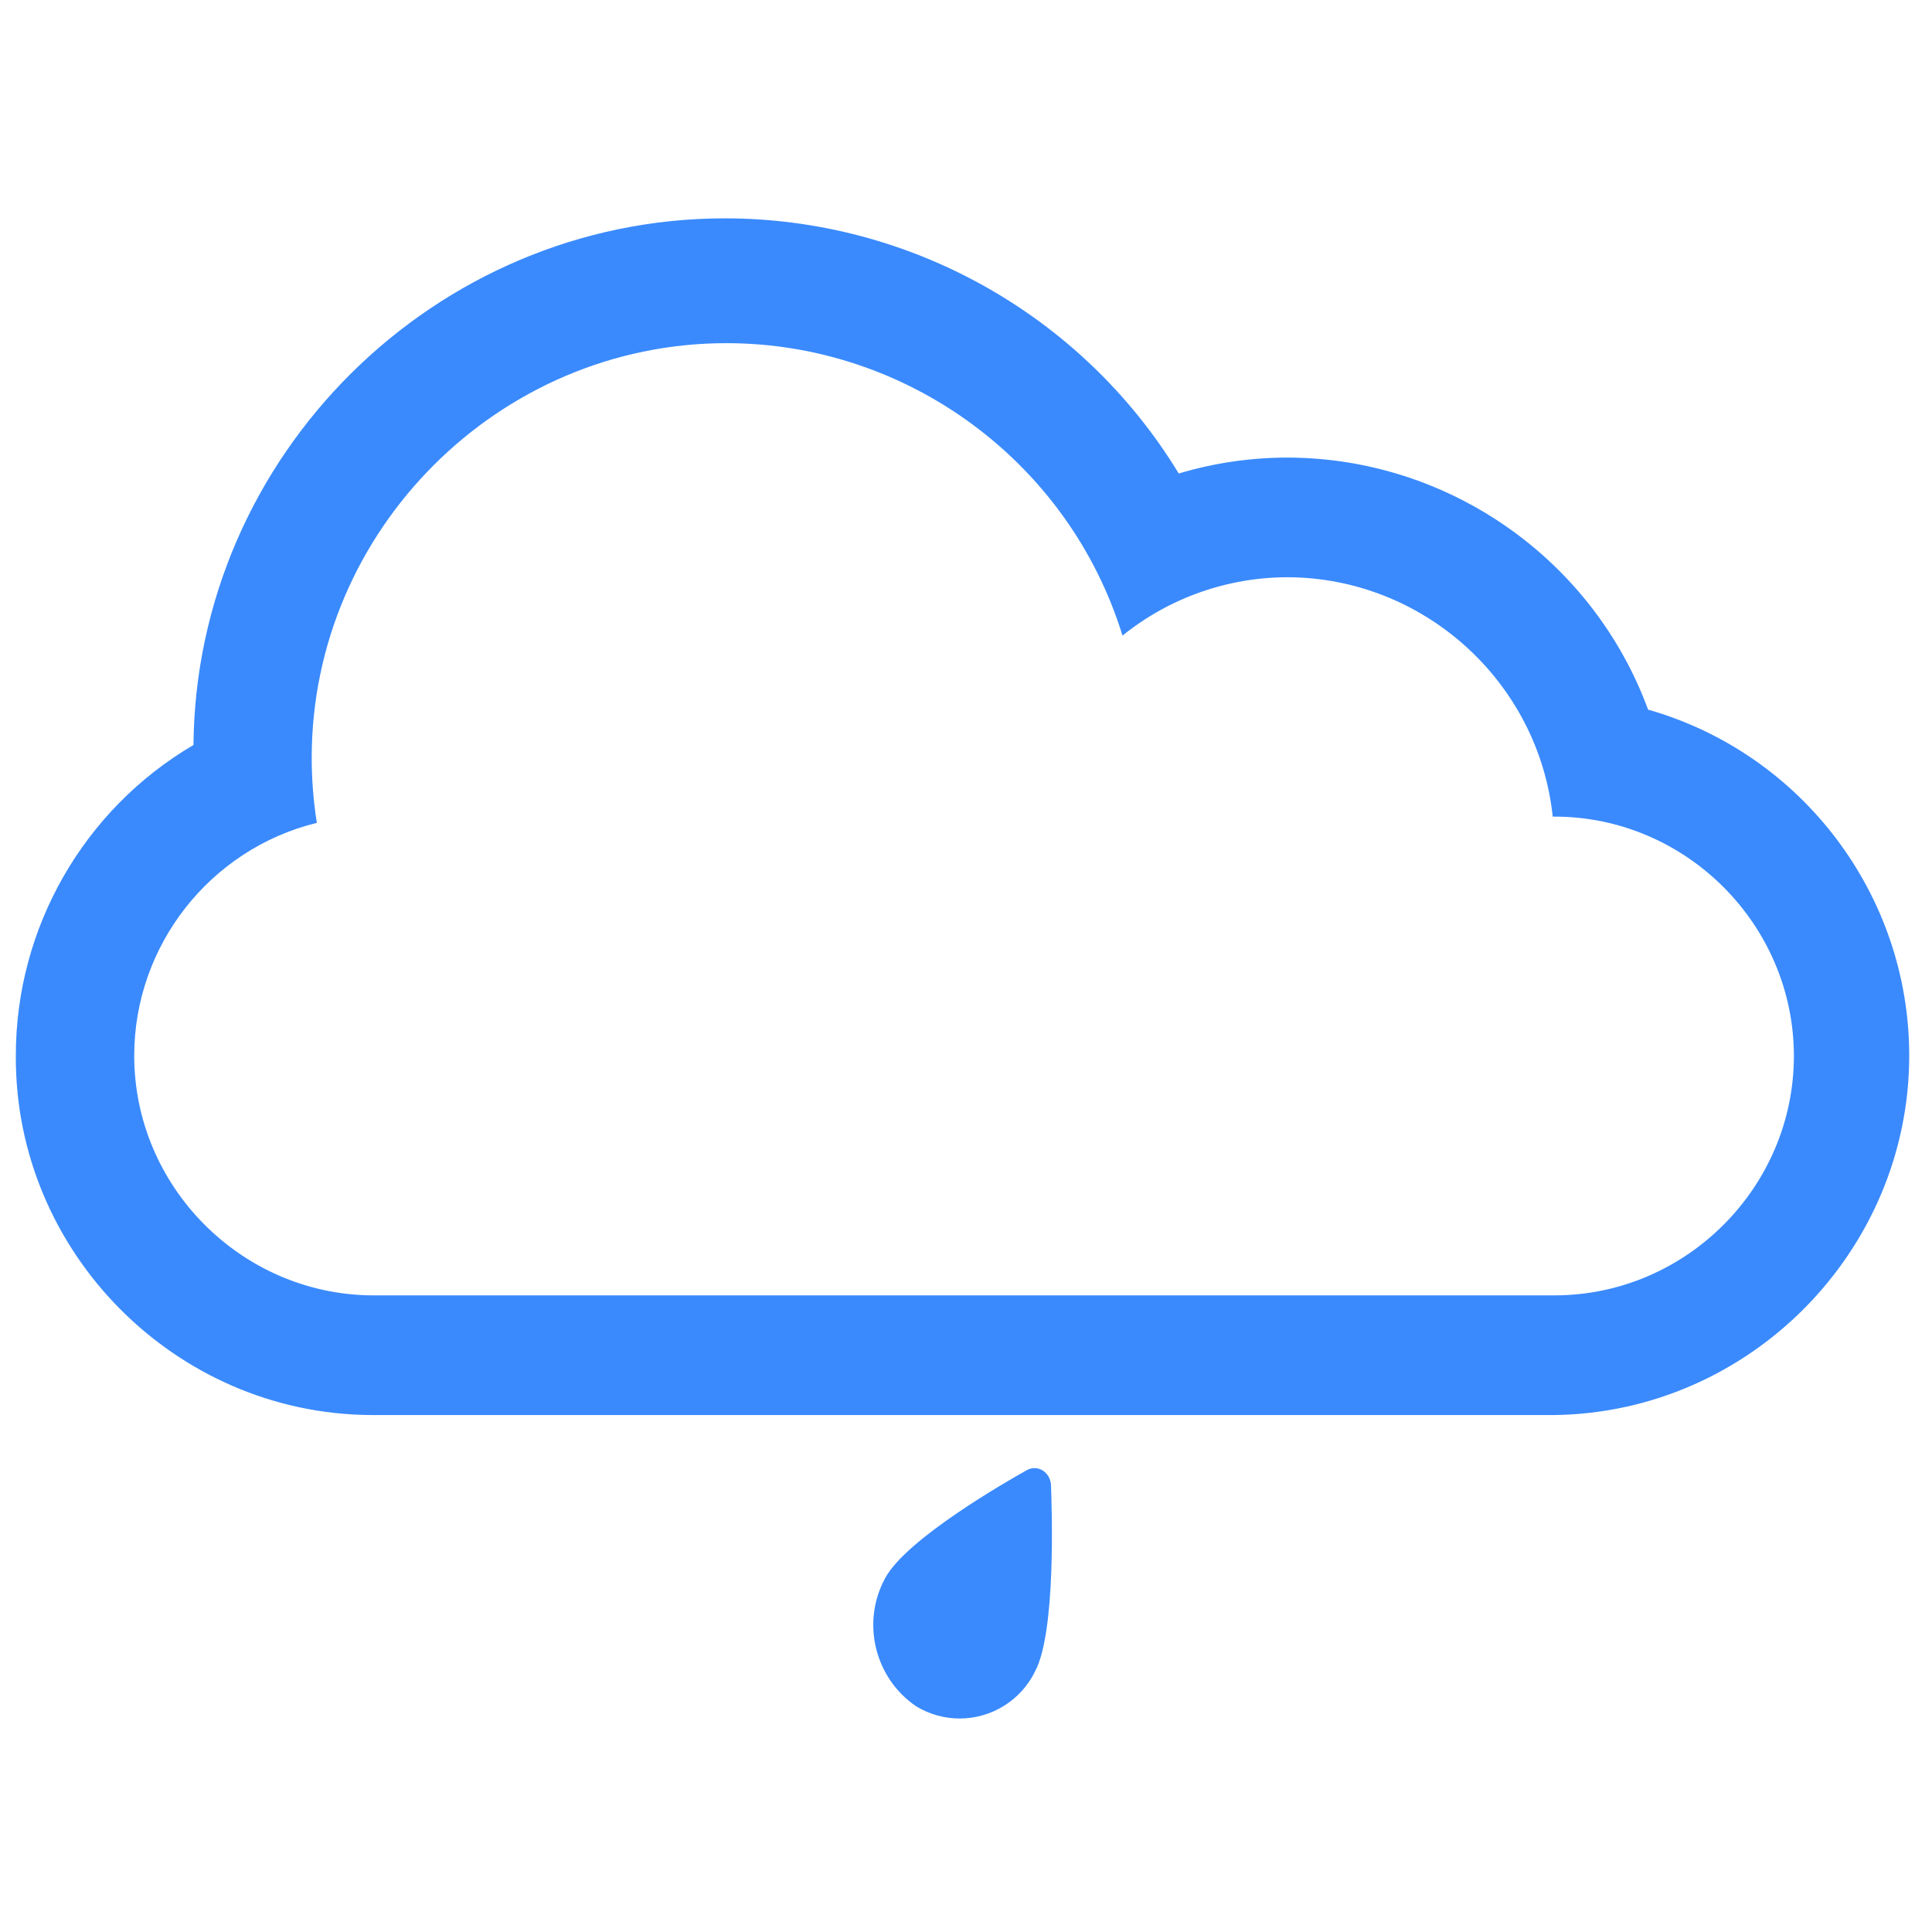 <?xml version="1.0" encoding="UTF-8" standalone="no"?>
<!DOCTYPE svg PUBLIC "-//W3C//DTD SVG 1.1//EN" "http://www.w3.org/Graphics/SVG/1.1/DTD/svg11.dtd">
<svg width="100%" height="100%" viewBox="0 0 51 51" version="1.1" xmlns="http://www.w3.org/2000/svg" xmlns:xlink="http://www.w3.org/1999/xlink" xml:space="preserve" xmlns:serif="http://www.serif.com/" style="fill-rule:evenodd;clip-rule:evenodd;stroke-linejoin:round;stroke-miterlimit:1.414;">
    <g transform="matrix(1,0,0,1,-135,-2885)">
        <g transform="matrix(1,0,0,1,-9249,0)">
            <g transform="matrix(0.921,0,0,0.921,7885.03,1001.4)">
                <rect x="1628" y="2045.72" width="54.284" height="54.284" style="fill:none;"/>
                <g id="ovc_-ra" transform="matrix(0.512,0,0,0.512,1628,2043.23)">
                    <path d="M57.058,97.347C56.274,98.96 54.631,99.988 52.837,99.988C51.983,99.988 51.144,99.755 50.412,99.313C48.075,97.735 47.315,94.6 48.668,92.126C49.841,89.936 55.477,86.709 56.596,86.085C56.874,85.927 57.217,85.935 57.487,86.105C57.766,86.286 57.939,86.594 57.948,86.927C58,88.281 58.231,95.157 57.058,97.347ZM0,62.9C-0.013,55.751 3.779,49.11 9.944,45.49C10.088,29.272 23.471,16.009 39.689,16.009C50.06,16.009 59.709,21.432 65.1,30.292C67.084,29.699 69.144,29.399 71.214,29.401C80.202,29.429 88.27,35.076 91.374,43.511C99.999,45.967 105.992,53.904 105.992,62.872C105.992,73.815 97.068,82.857 86.125,83L19.875,83C8.913,82.932 -0.055,73.862 0,62.9L0,62.9ZM86.035,49.5C85.239,41.947 78.814,36.136 71.219,36.1C67.847,36.096 64.575,37.25 61.951,39.367C58.959,29.662 49.928,22.996 39.772,22.996C27.04,22.996 16.563,33.473 16.563,46.205C16.563,47.425 16.659,48.644 16.851,49.849C10.868,51.315 6.627,56.722 6.627,62.882C6.627,70.175 12.572,76.202 19.865,76.3L86.135,76.3C93.486,76.3 99.535,70.251 99.535,62.9C99.535,55.549 93.486,49.5 86.135,49.5L86.035,49.5L86.035,49.5Z" style="fill:rgb(58,138,253);"/>
                </g>
            </g>
        </g>
    </g>
</svg>
